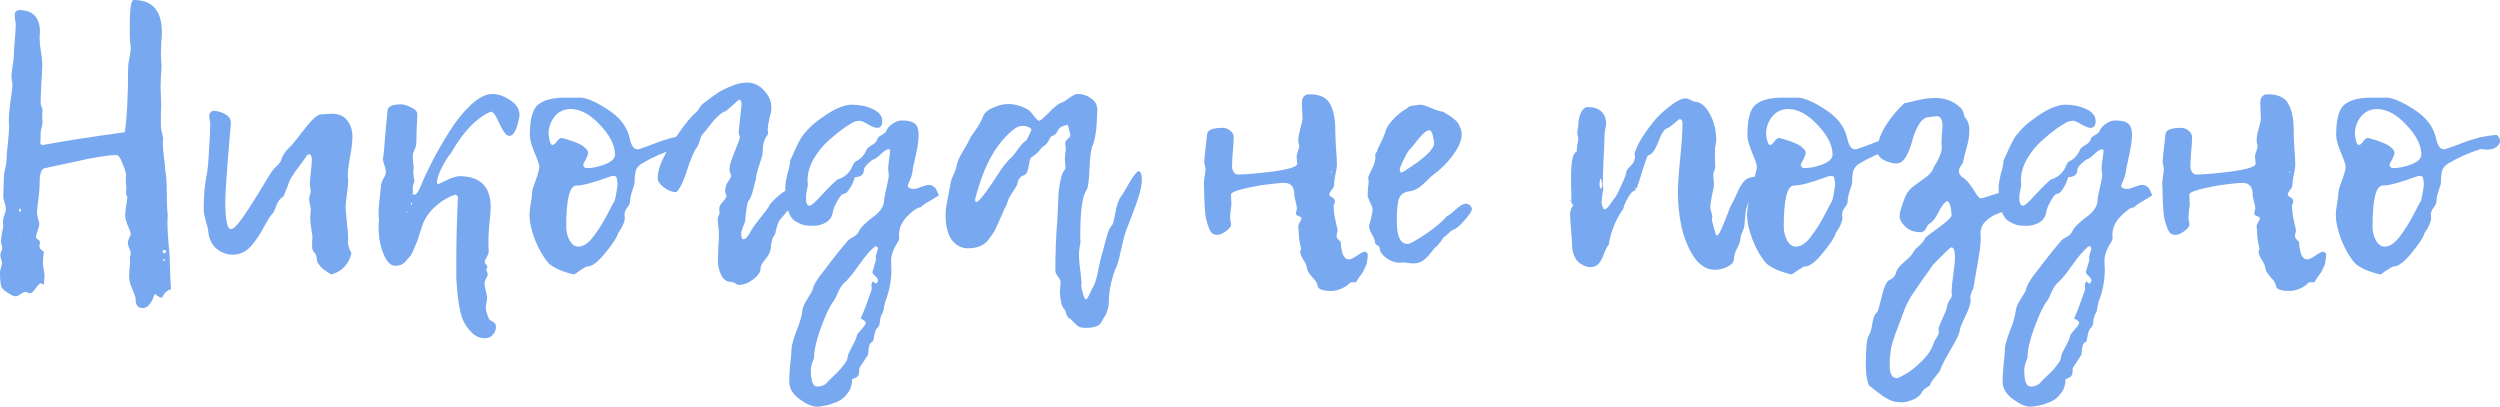<svg width="209" height="34" viewBox="0 0 209 34" fill="none" xmlns="http://www.w3.org/2000/svg">
    <path d="M10.437 11.053C10.619 9.781 10.711 7.986 10.711 5.667C10.711 5.48 10.747 5.208 10.82 4.853C10.893 4.498 10.93 4.236 10.93 4.068C10.93 3.937 10.912 3.74 10.875 3.479C10.857 3.198 10.848 2.768 10.848 2.188C10.848 0.729 10.957 0 11.176 0C12.747 0 13.532 0.898 13.532 2.693C13.532 2.88 13.514 3.189 13.477 3.619C13.459 4.03 13.45 4.348 13.45 4.573C13.45 4.685 13.459 4.844 13.477 5.05C13.496 5.255 13.505 5.405 13.505 5.498C13.505 5.704 13.486 6.003 13.45 6.396C13.432 6.789 13.423 7.079 13.423 7.266C13.423 7.415 13.432 7.649 13.45 7.967C13.468 8.285 13.477 8.528 13.477 8.696C13.477 8.902 13.468 9.201 13.45 9.594C13.45 9.987 13.45 10.286 13.45 10.492C13.45 10.623 13.477 10.819 13.532 11.081C13.605 11.324 13.642 11.502 13.642 11.614C13.642 11.651 13.633 11.717 13.614 11.81C13.614 11.904 13.614 11.969 13.614 12.007C13.614 12.25 13.642 12.614 13.697 13.101C13.77 13.587 13.806 13.952 13.806 14.195C13.897 14.644 13.943 15.289 13.943 16.13C13.943 16.972 13.97 17.589 14.025 17.982C14.007 18.131 13.998 18.356 13.998 18.655C13.998 19.029 14.025 19.562 14.08 20.254C14.153 20.946 14.19 21.442 14.19 21.741C14.226 23.069 14.263 23.882 14.299 24.181C14.007 24.238 13.751 24.471 13.532 24.883C13.423 24.883 13.304 24.836 13.176 24.743C13.066 24.649 12.993 24.593 12.957 24.574C12.939 24.574 12.893 24.668 12.82 24.855C12.765 25.061 12.656 25.257 12.491 25.444C12.345 25.65 12.153 25.753 11.916 25.753C11.533 25.753 11.341 25.509 11.341 25.023C11.341 24.873 11.249 24.593 11.067 24.181C10.884 23.77 10.793 23.424 10.793 23.144C10.793 22.994 10.802 22.788 10.82 22.526C10.857 22.265 10.875 22.059 10.875 21.909C10.875 21.722 10.866 21.582 10.848 21.488C10.902 21.376 10.93 21.273 10.93 21.18C10.93 21.068 10.884 20.918 10.793 20.731C10.72 20.544 10.683 20.394 10.683 20.282C10.683 20.189 10.72 20.067 10.793 19.918C10.884 19.749 10.93 19.628 10.93 19.553C10.93 19.441 10.848 19.207 10.683 18.852C10.537 18.496 10.464 18.216 10.464 18.01C10.464 17.823 10.492 17.552 10.546 17.196C10.601 16.841 10.638 16.607 10.656 16.495C10.583 16.401 10.546 16.271 10.546 16.102C10.546 16.065 10.546 16.009 10.546 15.934C10.565 15.859 10.574 15.803 10.574 15.766C10.574 15.71 10.565 15.625 10.546 15.513C10.528 15.401 10.519 15.317 10.519 15.261C10.519 15.205 10.519 15.102 10.519 14.952C10.537 14.803 10.546 14.7 10.546 14.644C10.51 14.363 10.4 14.017 10.218 13.606C10.053 13.175 9.889 12.96 9.725 12.96C8.958 12.979 7.798 13.166 6.246 13.521C4.712 13.858 3.881 14.036 3.753 14.055C3.461 14.111 3.315 14.503 3.315 15.233C3.315 15.7 3.278 16.186 3.205 16.691C3.132 17.196 3.095 17.561 3.095 17.785C3.095 17.898 3.123 18.066 3.178 18.29C3.251 18.496 3.287 18.646 3.287 18.739C3.287 18.833 3.242 19.011 3.15 19.272C3.059 19.515 3.013 19.693 3.013 19.805C3.013 19.88 3.068 19.955 3.178 20.03C3.287 20.086 3.342 20.161 3.342 20.254C3.342 20.31 3.324 20.413 3.287 20.563C3.287 20.731 3.415 20.89 3.671 21.04C3.671 21.058 3.652 21.189 3.616 21.432C3.598 21.657 3.588 21.825 3.588 21.937C3.588 22.068 3.607 22.255 3.643 22.498C3.698 22.741 3.725 22.919 3.725 23.031C3.725 23.106 3.716 23.228 3.698 23.396C3.68 23.583 3.671 23.714 3.671 23.789C3.634 23.789 3.588 23.77 3.534 23.733C3.497 23.695 3.461 23.677 3.424 23.677C3.333 23.677 3.187 23.817 2.986 24.097C2.785 24.378 2.63 24.518 2.52 24.518C2.465 24.518 2.392 24.499 2.301 24.462C2.228 24.425 2.173 24.406 2.137 24.406C2.027 24.406 1.89 24.462 1.726 24.574C1.561 24.705 1.434 24.771 1.342 24.771C1.269 24.771 1.178 24.752 1.068 24.715C0.594 24.471 0.292 24.256 0.164 24.069C0.055 23.882 0 23.452 0 22.779C0 22.685 0.027 22.555 0.082 22.386C0.137 22.199 0.164 22.068 0.164 21.993C0.164 21.9 0.137 21.778 0.082 21.629C0.046 21.479 0.027 21.367 0.027 21.292C0.027 21.217 0.055 21.124 0.11 21.012C0.164 20.899 0.192 20.806 0.192 20.731C0.192 20.675 0.173 20.591 0.137 20.479C0.1 20.348 0.082 20.254 0.082 20.198C0.082 20.03 0.11 19.796 0.164 19.497C0.237 19.179 0.274 18.945 0.274 18.795C0.274 18.758 0.265 18.702 0.247 18.627C0.247 18.552 0.247 18.496 0.247 18.459C0.247 18.384 0.283 18.234 0.356 18.01C0.447 17.785 0.493 17.608 0.493 17.477C0.493 17.365 0.457 17.187 0.384 16.944C0.31 16.701 0.274 16.523 0.274 16.411C0.274 16.224 0.283 15.943 0.301 15.569C0.32 15.195 0.329 14.915 0.329 14.728C0.329 14.578 0.365 14.363 0.438 14.082C0.511 13.783 0.548 13.559 0.548 13.409C0.548 13.091 0.584 12.614 0.657 11.979C0.73 11.324 0.767 10.847 0.767 10.548C0.767 10.492 0.758 10.398 0.74 10.267C0.74 10.136 0.74 10.034 0.74 9.959C0.74 9.66 0.785 9.164 0.877 8.472C0.986 7.78 1.041 7.294 1.041 7.013C1.041 6.957 1.023 6.864 0.986 6.733C0.968 6.602 0.959 6.499 0.959 6.424C0.959 6.237 0.986 5.957 1.041 5.583C1.114 5.208 1.151 4.928 1.151 4.741C1.151 4.46 1.178 4.021 1.233 3.422C1.287 2.805 1.315 2.338 1.315 2.02C1.315 1.945 1.297 1.823 1.26 1.655C1.242 1.468 1.233 1.328 1.233 1.234C1.233 1.01 1.351 0.879 1.589 0.842C2.758 0.842 3.342 1.468 3.342 2.721C3.342 2.796 3.333 2.899 3.315 3.03C3.315 3.161 3.315 3.254 3.315 3.31C3.315 3.535 3.351 3.871 3.424 4.32C3.497 4.769 3.534 5.124 3.534 5.386C3.534 5.741 3.506 6.293 3.452 7.041C3.415 7.789 3.397 8.322 3.397 8.64C3.397 8.696 3.424 8.79 3.479 8.921C3.534 9.052 3.561 9.155 3.561 9.229C3.561 9.285 3.552 9.37 3.534 9.482C3.534 9.575 3.534 9.641 3.534 9.678C3.534 9.753 3.534 9.847 3.534 9.959C3.552 10.071 3.561 10.155 3.561 10.211C3.561 10.305 3.534 10.454 3.479 10.66C3.424 10.866 3.397 11.025 3.397 11.137C3.397 11.604 3.388 11.876 3.369 11.95C3.369 12.063 3.452 12.119 3.616 12.119C3.671 12.119 3.716 12.11 3.753 12.091C5.469 11.773 7.697 11.427 10.437 11.053ZM1.753 17.645C1.753 17.514 1.735 17.449 1.698 17.449C1.625 17.449 1.589 17.477 1.589 17.533C1.589 17.589 1.625 17.655 1.698 17.729C1.698 17.711 1.708 17.701 1.726 17.701L1.753 17.645ZM13.779 21.18C13.852 21.105 13.888 21.058 13.888 21.04C13.888 20.946 13.843 20.899 13.751 20.899C13.642 20.899 13.587 20.946 13.587 21.04C13.587 21.096 13.651 21.142 13.779 21.18ZM13.779 21.741C13.779 21.685 13.76 21.657 13.724 21.657C13.651 21.657 13.614 21.675 13.614 21.713L13.697 21.825C13.733 21.825 13.76 21.797 13.779 21.741ZM1.644 19.749L1.671 19.833L1.698 19.777L1.644 19.749Z" fill="#78A8EF"/>
    <path d="M29.382 21.18C29.144 22.115 28.578 22.704 27.683 22.947C27.647 22.928 27.519 22.844 27.3 22.695C27.099 22.564 26.962 22.461 26.889 22.386C26.816 22.311 26.725 22.199 26.615 22.049C26.524 21.9 26.478 21.75 26.478 21.601C26.478 21.432 26.414 21.273 26.286 21.124C26.159 20.974 26.095 20.834 26.095 20.703C26.095 20.61 26.095 20.46 26.095 20.254C26.113 20.03 26.122 19.871 26.122 19.777C26.104 19.665 26.076 19.497 26.04 19.272C26.022 19.048 25.994 18.842 25.958 18.655C25.939 18.468 25.93 18.309 25.93 18.178C25.93 18.103 25.939 17.991 25.958 17.842C25.976 17.673 25.985 17.552 25.985 17.477C25.967 17.383 25.939 17.243 25.903 17.056C25.866 16.869 25.848 16.738 25.848 16.663C25.848 16.589 25.866 16.476 25.903 16.327C25.958 16.158 25.985 16.046 25.985 15.99C25.985 15.934 25.967 15.841 25.93 15.71C25.912 15.579 25.903 15.476 25.903 15.401C25.903 15.214 25.93 14.887 25.985 14.419C26.04 13.952 26.067 13.606 26.067 13.381C26.067 13.119 26.012 12.96 25.903 12.904C25.866 12.904 25.83 12.914 25.793 12.932C25.757 12.932 25.72 12.932 25.684 12.932C25.684 12.97 25.574 13.138 25.355 13.437C25.136 13.718 24.898 14.036 24.643 14.391C24.405 14.746 24.259 14.999 24.204 15.149C23.876 16.027 23.693 16.467 23.657 16.467C23.438 16.561 23.255 16.794 23.109 17.168C22.981 17.524 22.899 17.72 22.862 17.757C22.68 17.926 22.415 18.328 22.068 18.964C21.739 19.6 21.365 20.151 20.945 20.619C20.525 21.068 20.032 21.292 19.465 21.292C18.973 21.292 18.516 21.124 18.096 20.787C17.694 20.432 17.466 19.955 17.411 19.356C17.393 19.151 17.32 18.842 17.192 18.431C17.082 18.019 17.028 17.711 17.028 17.505C17.028 16.364 17.119 15.354 17.302 14.475C17.32 14.438 17.347 14.232 17.384 13.858C17.42 13.465 17.457 12.932 17.493 12.259C17.548 11.567 17.575 10.922 17.575 10.323C17.575 10.249 17.557 10.136 17.521 9.987C17.502 9.818 17.493 9.697 17.493 9.622C17.493 9.547 17.53 9.473 17.603 9.398C17.694 9.304 17.785 9.257 17.877 9.257C18.26 9.295 18.589 9.398 18.863 9.566C19.155 9.734 19.301 9.977 19.301 10.295C18.991 13.886 18.835 16.065 18.835 16.832C18.835 18.384 18.991 19.16 19.301 19.16C19.484 19.16 19.776 18.889 20.178 18.346C20.579 17.785 21.073 17.028 21.657 16.074C22.241 15.102 22.616 14.494 22.78 14.251C22.835 14.176 22.963 14.045 23.164 13.858C23.383 13.652 23.511 13.456 23.547 13.269C23.584 13.138 23.648 13.007 23.739 12.876C23.83 12.727 23.912 12.614 23.985 12.54C24.077 12.446 24.186 12.334 24.314 12.203C24.46 12.053 24.552 11.95 24.588 11.894C24.606 11.876 24.798 11.633 25.163 11.165C25.529 10.679 25.848 10.295 26.122 10.015C26.414 9.716 26.652 9.566 26.834 9.566C26.907 9.566 27.044 9.557 27.245 9.538C27.464 9.519 27.629 9.51 27.738 9.51C28.323 9.51 28.752 9.697 29.026 10.071C29.318 10.426 29.464 10.894 29.464 11.474C29.464 11.848 29.4 12.381 29.272 13.073C29.144 13.765 29.081 14.242 29.081 14.503C29.081 14.559 29.081 14.662 29.081 14.812C29.099 14.943 29.108 15.046 29.108 15.12C29.108 15.382 29.071 15.766 28.998 16.271C28.925 16.776 28.889 17.15 28.889 17.393C28.907 17.58 28.944 17.982 28.998 18.599C29.071 19.216 29.108 19.674 29.108 19.974C29.108 20.011 29.099 20.048 29.081 20.086C29.081 20.123 29.081 20.151 29.081 20.17C29.081 20.469 29.181 20.806 29.382 21.18Z" fill="#78A8EF"/>
    <path d="M34.421 16.186C34.494 16.243 34.585 16.271 34.695 16.271C34.804 16.271 34.959 16.046 35.16 15.597C35.398 14.999 35.717 14.307 36.119 13.521C36.539 12.717 37.023 11.876 37.571 10.997C38.137 10.099 38.74 9.351 39.379 8.752C40.036 8.154 40.63 7.855 41.159 7.855C41.616 7.855 42.109 8.023 42.639 8.36C43.168 8.696 43.433 9.136 43.433 9.678C43.232 10.8 42.949 11.361 42.584 11.361C42.346 11.361 42.072 11.025 41.762 10.351C41.47 9.678 41.242 9.342 41.077 9.342C41.022 9.342 40.977 9.351 40.94 9.37C39.771 9.912 38.694 11.053 37.708 12.792C37.434 13.11 37.169 13.531 36.913 14.055C36.658 14.578 36.53 14.971 36.53 15.233C36.53 15.345 36.566 15.401 36.639 15.401H36.667L36.694 15.373C36.786 15.335 36.923 15.27 37.105 15.177C37.306 15.083 37.461 15.008 37.571 14.952C37.699 14.896 37.836 14.849 37.982 14.812C38.146 14.756 38.283 14.728 38.393 14.728C40.146 14.728 41.022 15.597 41.022 17.337C41.022 17.636 40.986 18.085 40.913 18.683C40.858 19.282 40.831 19.73 40.831 20.03C40.831 20.46 40.84 20.778 40.858 20.983C40.858 21.133 40.803 21.301 40.694 21.488C40.584 21.675 40.529 21.806 40.529 21.881C40.529 21.956 40.566 22.04 40.639 22.134C40.712 22.209 40.748 22.274 40.748 22.33C40.748 22.349 40.73 22.377 40.694 22.414C40.675 22.47 40.666 22.517 40.666 22.555C40.666 22.611 40.684 22.676 40.721 22.751C40.758 22.826 40.776 22.891 40.776 22.947C40.776 23.003 40.73 23.116 40.639 23.284C40.548 23.452 40.502 23.583 40.502 23.677C40.502 23.826 40.538 24.032 40.611 24.294C40.684 24.574 40.721 24.78 40.721 24.911C40.721 25.004 40.703 25.135 40.666 25.304C40.63 25.472 40.611 25.603 40.611 25.696C40.611 25.939 40.703 26.267 40.885 26.678C40.885 26.716 40.977 26.781 41.159 26.875C41.36 26.968 41.461 27.108 41.461 27.295C41.461 27.576 41.369 27.81 41.187 27.997C41.022 28.184 40.812 28.277 40.557 28.277C40.1 28.277 39.708 28.1 39.379 27.744C39.05 27.408 38.803 27.024 38.639 26.594C38.493 26.164 38.374 25.593 38.283 24.883C38.21 24.172 38.164 23.63 38.146 23.256C38.146 22.882 38.146 22.405 38.146 21.825C38.146 20.179 38.192 18.393 38.283 16.467C38.283 16.43 38.256 16.392 38.201 16.355C38.146 16.299 38.1 16.271 38.064 16.271C37.443 16.476 36.868 16.822 36.338 17.309C35.827 17.795 35.48 18.319 35.297 18.88C35.279 18.917 35.215 19.113 35.105 19.469C34.996 19.805 34.923 20.03 34.886 20.142C34.85 20.235 34.768 20.432 34.64 20.731C34.53 21.012 34.43 21.217 34.339 21.348C34.247 21.46 34.129 21.601 33.982 21.769C33.855 21.937 33.708 22.059 33.544 22.134C33.38 22.19 33.206 22.218 33.024 22.218C32.658 22.218 32.339 21.89 32.065 21.236C31.791 20.563 31.654 19.833 31.654 19.048C31.654 18.973 31.654 18.861 31.654 18.711C31.672 18.562 31.681 18.449 31.681 18.375C31.681 18.281 31.672 18.141 31.654 17.954C31.654 17.767 31.654 17.627 31.654 17.533C31.654 17.346 31.727 16.626 31.873 15.373C31.91 15.223 31.983 15.055 32.092 14.868C32.202 14.681 32.257 14.522 32.257 14.391C32.257 14.204 32.211 13.998 32.12 13.774C32.047 13.55 32.01 13.381 32.01 13.269C32.01 13.25 32.038 13.073 32.092 12.736C32.129 12.362 32.174 11.791 32.229 11.025C32.302 10.239 32.357 9.66 32.394 9.285C32.394 8.911 32.777 8.724 33.544 8.724C33.763 8.724 34.037 8.809 34.366 8.977C34.713 9.127 34.886 9.323 34.886 9.566C34.886 9.828 34.868 10.23 34.831 10.772C34.813 11.296 34.804 11.698 34.804 11.979C34.804 12.128 34.749 12.315 34.64 12.54C34.548 12.745 34.503 12.914 34.503 13.045C34.503 13.157 34.512 13.325 34.53 13.55C34.567 13.774 34.585 13.942 34.585 14.055C34.585 14.092 34.576 14.167 34.558 14.279C34.558 14.391 34.558 14.475 34.558 14.531C34.558 14.588 34.567 14.681 34.585 14.812C34.621 14.943 34.64 15.046 34.64 15.12C34.64 15.195 34.612 15.289 34.558 15.401C34.521 15.513 34.503 15.597 34.503 15.653C34.503 15.71 34.503 15.784 34.503 15.878C34.521 15.971 34.53 16.037 34.53 16.074C34.53 16.093 34.512 16.13 34.475 16.186C34.439 16.224 34.421 16.261 34.421 16.299L34.448 16.327C34.448 16.308 34.439 16.289 34.421 16.271C34.421 16.233 34.421 16.205 34.421 16.186ZM34.448 17.028L34.393 16.916C34.393 16.934 34.375 16.963 34.339 17C34.339 17.075 34.357 17.112 34.393 17.112C34.43 17.112 34.448 17.084 34.448 17.028ZM34.01 17.814V17.785C34.028 17.767 34.037 17.748 34.037 17.729C34.037 17.711 34.019 17.701 33.982 17.701C33.964 17.701 33.955 17.729 33.955 17.785C33.973 17.785 33.992 17.795 34.01 17.814Z" fill="#78A8EF"/>
    <path d="M57.717 11.277C57.899 11.427 57.99 11.595 57.99 11.782C57.99 11.969 57.89 12.137 57.689 12.287C57.488 12.437 57.223 12.512 56.895 12.512C56.785 12.512 56.621 12.493 56.402 12.455C55.379 12.773 54.438 13.194 53.58 13.718C53.452 13.811 53.343 13.924 53.251 14.055C53.178 14.185 53.133 14.307 53.114 14.419C53.096 14.513 53.078 14.653 53.06 14.84C53.06 15.027 53.06 15.149 53.06 15.205C53.041 15.392 52.968 15.653 52.841 15.99C52.731 16.327 52.676 16.607 52.676 16.832C52.676 16.981 52.594 17.159 52.43 17.365C52.284 17.57 52.211 17.757 52.211 17.926C52.211 17.963 52.211 18.01 52.211 18.066C52.229 18.122 52.238 18.16 52.238 18.178C52.238 18.515 52.055 18.945 51.69 19.469C51.581 19.843 51.215 20.404 50.594 21.152C49.992 21.9 49.499 22.274 49.115 22.274C49.06 22.274 48.969 22.311 48.841 22.386C48.713 22.461 48.567 22.555 48.403 22.667C48.239 22.798 48.102 22.891 47.992 22.947C46.969 22.704 46.257 22.386 45.855 21.993C45.417 21.488 45.043 20.843 44.732 20.058C44.422 19.254 44.267 18.552 44.267 17.954C44.267 17.729 44.303 17.411 44.376 17C44.449 16.57 44.486 16.261 44.486 16.074C44.486 15.925 44.586 15.588 44.787 15.064C44.988 14.522 45.088 14.139 45.088 13.914C45.088 13.765 44.951 13.372 44.677 12.736C44.422 12.1 44.294 11.623 44.294 11.305C44.294 9.977 44.522 9.127 44.979 8.752C45.454 8.36 46.202 8.163 47.225 8.163H48.485C49.015 8.163 49.782 8.491 50.786 9.145C51.809 9.781 52.43 10.595 52.649 11.586C52.777 12.184 52.996 12.483 53.306 12.483C53.379 12.483 53.434 12.474 53.471 12.455C53.635 12.399 53.9 12.306 54.265 12.175C54.648 12.025 54.941 11.913 55.142 11.838C55.361 11.764 55.626 11.679 55.936 11.586C56.246 11.492 56.548 11.427 56.84 11.389C57.132 11.333 57.424 11.296 57.717 11.277ZM51.635 15.401C51.635 15.364 51.626 15.307 51.608 15.233C51.608 15.139 51.599 15.074 51.581 15.036C51.581 14.98 51.571 14.924 51.553 14.868C51.535 14.812 51.507 14.774 51.471 14.756C51.434 14.718 51.389 14.7 51.334 14.7C51.261 14.7 51.151 14.718 51.005 14.756C49.654 15.261 48.713 15.513 48.184 15.513C47.618 15.513 47.335 16.663 47.335 18.964C47.335 19.356 47.426 19.73 47.608 20.086C47.809 20.441 48.056 20.619 48.348 20.619C48.768 20.619 49.188 20.338 49.608 19.777C50.047 19.198 50.43 18.59 50.759 17.954C51.087 17.299 51.279 16.944 51.334 16.888C51.425 16.738 51.526 16.243 51.635 15.401ZM45.855 11.221C45.928 11.82 46.038 12.119 46.184 12.119C46.294 12.119 46.412 12.025 46.54 11.838C46.686 11.633 46.823 11.53 46.951 11.53L47.17 11.586C47.316 11.623 47.499 11.679 47.718 11.754C47.937 11.829 48.156 11.913 48.376 12.007C48.595 12.1 48.777 12.222 48.923 12.371C49.088 12.502 49.17 12.643 49.17 12.792C49.17 12.867 49.142 12.96 49.088 13.073C49.051 13.185 48.987 13.316 48.896 13.465C48.823 13.596 48.777 13.69 48.759 13.746C48.759 13.858 48.795 13.942 48.869 13.998C48.942 14.036 49.005 14.055 49.06 14.055C49.517 14.055 50.019 13.952 50.567 13.746C51.133 13.521 51.416 13.25 51.416 12.932C51.416 12.147 50.996 11.315 50.156 10.436C49.334 9.557 48.522 9.117 47.718 9.117C47.152 9.117 46.695 9.332 46.348 9.762C46.02 10.193 45.855 10.679 45.855 11.221Z" fill="#78A8EF"/>
    <path d="M56.517 16.074C56.133 16.037 55.786 15.897 55.476 15.653C55.147 15.392 54.983 15.13 54.983 14.868C54.983 14.026 55.522 12.848 56.599 11.333C57.293 10.323 57.814 9.688 58.161 9.426C58.234 9.37 58.325 9.257 58.434 9.089C58.544 8.902 58.645 8.771 58.736 8.696C59.265 8.285 59.658 7.995 59.914 7.827C60.169 7.64 60.544 7.443 61.037 7.238C61.53 7.013 62.005 6.901 62.461 6.901C63.009 6.901 63.484 7.125 63.886 7.574C64.287 8.004 64.488 8.481 64.488 9.005C64.488 9.211 64.434 9.51 64.324 9.903C64.233 10.295 64.187 10.595 64.187 10.8C64.187 10.838 64.187 10.884 64.187 10.941C64.205 10.997 64.215 11.043 64.215 11.081C64.215 11.193 64.178 11.287 64.105 11.361C63.867 11.679 63.749 12.175 63.749 12.848C63.749 12.942 63.657 13.26 63.475 13.802C63.292 14.326 63.201 14.709 63.201 14.952L63.091 15.345C63.037 15.607 62.964 15.887 62.872 16.186C62.781 16.467 62.699 16.645 62.626 16.72C62.553 16.794 62.498 16.934 62.461 17.14C62.425 17.327 62.388 17.561 62.352 17.842C62.334 18.122 62.315 18.328 62.297 18.459C62.279 18.571 62.215 18.749 62.105 18.992C62.014 19.216 61.968 19.403 61.968 19.553C61.968 19.852 62.032 20.002 62.16 20.002C62.251 20.002 62.352 19.936 62.461 19.805C62.571 19.674 62.69 19.487 62.817 19.244C62.964 19.001 63.046 18.87 63.064 18.852C63.173 18.702 63.365 18.459 63.639 18.122C63.931 17.767 64.141 17.486 64.269 17.28C64.324 17.093 64.589 16.794 65.064 16.383C65.538 15.971 65.931 15.766 66.242 15.766C66.57 15.766 66.735 15.925 66.735 16.243C66.735 16.504 66.223 17.215 65.201 18.375C65.109 18.487 65.036 18.646 64.981 18.852C64.927 19.038 64.881 19.207 64.844 19.356C64.826 19.506 64.808 19.59 64.79 19.609C64.589 19.815 64.47 20.207 64.434 20.787C64.397 21.086 64.242 21.386 63.968 21.685C63.712 21.984 63.584 22.227 63.584 22.414C63.584 22.732 63.383 23.041 62.982 23.34C62.58 23.658 62.178 23.817 61.776 23.817C61.703 23.817 61.594 23.77 61.448 23.677C61.302 23.602 61.192 23.564 61.119 23.564C60.754 23.564 60.48 23.377 60.297 23.003C60.115 22.648 60.023 22.255 60.023 21.825C60.023 21.563 60.032 21.18 60.051 20.675C60.087 20.17 60.105 19.796 60.105 19.553C60.105 19.403 60.087 19.188 60.051 18.908C60.014 18.608 59.996 18.403 59.996 18.29C59.996 18.234 60.023 18.15 60.078 18.038C60.133 17.926 60.16 17.832 60.16 17.757C60.16 17.72 60.151 17.664 60.133 17.589C60.133 17.514 60.133 17.468 60.133 17.449C60.133 17.262 60.233 17.066 60.434 16.86C60.635 16.635 60.736 16.476 60.736 16.383C60.736 16.345 60.717 16.289 60.681 16.215C60.644 16.121 60.626 16.046 60.626 15.99C60.626 15.672 60.708 15.401 60.873 15.177C61.037 14.952 61.119 14.793 61.119 14.7C61.119 14.644 61.092 14.559 61.037 14.447C61 14.335 60.982 14.242 60.982 14.167C60.982 13.867 61.128 13.372 61.42 12.68C61.713 11.969 61.859 11.558 61.859 11.445C61.859 11.408 61.84 11.352 61.804 11.277C61.767 11.184 61.749 11.109 61.749 11.053C61.749 11.015 61.831 10.239 61.996 8.724C61.996 8.463 61.923 8.332 61.776 8.332C61.283 8.781 60.918 9.098 60.681 9.285C60.535 9.323 60.361 9.426 60.16 9.594C59.978 9.744 59.822 9.893 59.695 10.043C59.567 10.193 59.393 10.408 59.174 10.688C58.955 10.969 58.809 11.146 58.736 11.221C58.645 11.333 58.562 11.511 58.489 11.754C58.434 11.979 58.371 12.147 58.298 12.259C58.024 12.614 57.731 13.288 57.421 14.279C57.111 15.251 56.809 15.85 56.517 16.074Z" fill="#78A8EF"/>
    <path d="M78.249 15.794C78.267 15.85 78.304 15.934 78.359 16.046C78.413 16.158 78.459 16.252 78.495 16.327C78.386 16.401 78.222 16.504 78.002 16.635C77.802 16.747 77.61 16.86 77.427 16.972C77.245 17.084 77.089 17.206 76.961 17.337C76.706 17.337 76.341 17.58 75.866 18.066C75.391 18.534 75.153 19.067 75.153 19.665C75.153 19.702 75.153 19.74 75.153 19.777C75.172 19.815 75.181 19.843 75.181 19.861C75.181 19.955 75.163 20.039 75.126 20.114C74.706 20.768 74.496 21.311 74.496 21.741C74.496 21.834 74.496 21.965 74.496 22.134C74.514 22.283 74.523 22.395 74.523 22.47C74.523 23.331 74.386 24.154 74.112 24.939C74.04 25.07 73.976 25.285 73.921 25.584C73.884 25.902 73.82 26.127 73.729 26.257C73.656 26.351 73.601 26.538 73.565 26.819C73.546 27.099 73.501 27.267 73.428 27.323C73.263 27.454 73.154 27.679 73.099 27.997C73.044 28.333 72.999 28.52 72.962 28.558C72.816 28.633 72.725 28.726 72.688 28.838C72.652 28.951 72.624 29.081 72.606 29.231C72.606 29.399 72.588 29.53 72.551 29.624C72.569 29.605 72.588 29.596 72.606 29.596L71.839 30.774C71.839 31.111 71.802 31.326 71.729 31.419C71.675 31.513 71.51 31.606 71.236 31.7C71.236 32.167 71.108 32.56 70.853 32.878C70.615 33.215 70.314 33.458 69.949 33.607C69.584 33.757 69.255 33.86 68.963 33.916C68.689 33.972 68.46 34 68.278 34C67.894 34 67.41 33.785 66.826 33.355C66.26 32.943 65.977 32.448 65.977 31.868C65.977 31.55 66.004 31.092 66.059 30.493C66.132 29.895 66.169 29.465 66.169 29.203C66.169 28.922 66.305 28.418 66.579 27.688C66.872 26.959 67.036 26.398 67.073 26.005C67.091 25.743 67.237 25.397 67.511 24.967C67.785 24.537 67.922 24.303 67.922 24.266C67.977 23.892 68.287 23.359 68.853 22.667C69.638 21.619 70.323 20.759 70.908 20.086C70.981 20.011 71.127 19.918 71.346 19.805C71.565 19.674 71.711 19.534 71.784 19.384C71.875 19.16 72.049 18.936 72.305 18.711C72.56 18.468 72.798 18.272 73.017 18.122C73.254 17.954 73.464 17.748 73.647 17.505C73.829 17.243 73.921 16.972 73.921 16.691C73.921 16.561 73.985 16.224 74.112 15.681C74.24 15.139 74.304 14.793 74.304 14.644C74.304 14.588 74.295 14.503 74.277 14.391C74.259 14.26 74.249 14.157 74.249 14.082C74.249 13.933 74.277 13.68 74.332 13.325C74.386 12.97 74.414 12.717 74.414 12.568C74.414 12.512 74.359 12.483 74.249 12.483C74.103 12.502 73.903 12.633 73.647 12.876C73.409 13.119 73.199 13.269 73.017 13.325C72.925 13.363 72.77 13.484 72.551 13.69C72.332 13.896 72.222 14.073 72.222 14.223C72.222 14.597 71.967 14.793 71.455 14.812C71.437 14.905 71.391 15.046 71.319 15.233C71.245 15.42 71.127 15.635 70.962 15.878C70.798 16.102 70.643 16.215 70.497 16.215C70.387 16.215 70.223 16.411 70.004 16.804C69.784 17.196 69.657 17.514 69.62 17.757C69.565 18.113 69.374 18.393 69.045 18.599C68.716 18.786 68.369 18.88 68.004 18.88C67.675 18.88 67.419 18.861 67.237 18.823C67.054 18.786 66.817 18.683 66.525 18.515C66.233 18.346 66.013 18.029 65.867 17.561C65.721 17.093 65.648 16.486 65.648 15.738C65.648 15.42 65.712 15.008 65.84 14.503C65.986 13.998 66.059 13.634 66.059 13.409C66.169 13.204 66.305 12.904 66.47 12.512C66.653 12.119 66.799 11.829 66.908 11.642C67.018 11.436 67.219 11.174 67.511 10.856C67.821 10.52 68.205 10.193 68.661 9.875C69.684 9.127 70.533 8.752 71.209 8.752C71.866 8.752 72.451 8.874 72.962 9.117C73.492 9.36 73.756 9.697 73.756 10.127C73.756 10.501 73.61 10.688 73.318 10.688C73.172 10.688 72.925 10.595 72.579 10.408C72.25 10.202 72.012 10.099 71.866 10.099C71.72 10.099 71.565 10.127 71.401 10.183C71.218 10.277 70.944 10.445 70.579 10.688C70.232 10.931 69.812 11.268 69.319 11.698C68.826 12.128 68.397 12.652 68.031 13.269C67.684 13.867 67.511 14.466 67.511 15.064C67.511 15.083 67.511 15.13 67.511 15.205C67.529 15.279 67.538 15.335 67.538 15.373C67.538 15.485 67.511 15.663 67.456 15.906C67.401 16.149 67.374 16.345 67.374 16.495C67.374 16.963 67.474 17.196 67.675 17.196C67.785 17.196 67.967 17.066 68.223 16.804C68.497 16.523 68.807 16.196 69.154 15.822C69.52 15.448 69.803 15.177 70.004 15.008C70.643 14.821 71.081 14.41 71.319 13.774C71.391 13.624 71.483 13.521 71.592 13.465C71.958 13.297 72.25 12.97 72.469 12.483C72.524 12.371 72.67 12.25 72.907 12.119C73.145 11.988 73.291 11.829 73.346 11.642C73.346 11.548 73.455 11.436 73.674 11.305C73.912 11.174 74.049 11.062 74.085 10.969C74.158 10.744 74.332 10.539 74.606 10.351C74.88 10.165 75.135 10.071 75.373 10.071C75.921 10.071 76.295 10.165 76.496 10.351C76.697 10.52 76.797 10.838 76.797 11.305C76.797 11.717 76.715 12.287 76.55 13.017C76.386 13.727 76.286 14.232 76.249 14.531C76.231 14.662 76.167 14.849 76.057 15.092C75.948 15.335 75.893 15.476 75.893 15.513C75.893 15.7 76.076 15.794 76.441 15.794C76.532 15.794 76.724 15.738 77.016 15.625C77.308 15.513 77.518 15.457 77.646 15.457C77.884 15.457 78.085 15.569 78.249 15.794ZM73.346 23.62C73.382 23.546 73.4 23.489 73.4 23.452C73.4 23.321 73.318 23.19 73.154 23.059C73.008 22.928 72.935 22.826 72.935 22.751L73.236 21.713C73.218 21.675 73.209 21.61 73.209 21.517C73.209 21.423 73.272 21.18 73.4 20.787C73.4 20.656 73.336 20.591 73.209 20.591C73.172 20.591 73.145 20.6 73.126 20.619C72.743 20.937 72.296 21.46 71.784 22.19C71.291 22.9 70.88 23.396 70.551 23.677C70.387 23.826 70.223 24.079 70.058 24.434C69.912 24.808 69.784 25.061 69.675 25.191C69.364 25.603 69.017 26.332 68.634 27.38C68.25 28.427 68.059 29.259 68.059 29.876C68.04 29.97 67.986 30.129 67.894 30.353C67.821 30.578 67.785 30.755 67.785 30.886C67.785 31.84 67.958 32.317 68.305 32.317C68.634 32.317 68.899 32.223 69.1 32.036C69.173 31.924 69.374 31.718 69.702 31.419C70.031 31.12 70.305 30.821 70.524 30.521C70.761 30.241 70.88 29.988 70.88 29.764C70.88 29.671 70.999 29.409 71.236 28.979C71.474 28.548 71.611 28.221 71.647 27.997C71.647 27.978 71.766 27.828 72.003 27.548C72.259 27.267 72.387 27.08 72.387 26.987C72.387 26.949 72.359 26.903 72.305 26.846C72.268 26.809 72.204 26.762 72.113 26.706C72.04 26.669 71.985 26.641 71.948 26.622C71.967 26.603 72.049 26.416 72.195 26.061C72.341 25.706 72.487 25.313 72.633 24.883C72.798 24.471 72.88 24.21 72.88 24.097C72.88 24.041 72.871 23.976 72.853 23.901C72.853 23.845 72.853 23.808 72.853 23.789C72.853 23.733 72.889 23.648 72.962 23.536C72.999 23.536 73.044 23.564 73.099 23.62C73.172 23.677 73.218 23.705 73.236 23.705C73.254 23.705 73.291 23.677 73.346 23.62Z" fill="#78A8EF"/>
    <path d="M95.212 16.355C95.103 16.729 94.92 17.253 94.664 17.926C94.409 18.58 94.235 19.029 94.144 19.272C94.034 19.553 93.888 20.105 93.706 20.927C93.541 21.75 93.386 22.274 93.24 22.498L93.185 22.639C93.149 22.751 93.103 22.891 93.048 23.059C92.993 23.246 92.939 23.452 92.884 23.677C92.829 23.901 92.783 24.163 92.747 24.462C92.71 24.761 92.692 25.07 92.692 25.388C92.692 25.556 92.665 25.706 92.61 25.837C92.573 25.986 92.537 26.099 92.5 26.173C92.464 26.267 92.391 26.398 92.281 26.566C92.172 26.753 92.099 26.884 92.062 26.959C91.898 27.258 91.469 27.408 90.775 27.408C90.501 27.408 90.3 27.37 90.172 27.295C90.044 27.221 89.916 27.108 89.788 26.959C89.661 26.809 89.533 26.697 89.405 26.622C89.277 26.547 89.186 26.407 89.131 26.201C89.076 25.996 89.021 25.874 88.967 25.837C88.766 25.631 88.647 25.163 88.611 24.434C88.611 24.322 88.62 24.172 88.638 23.985C88.656 23.798 88.665 23.658 88.665 23.564C88.665 23.452 88.592 23.302 88.446 23.116C88.3 22.928 88.227 22.77 88.227 22.639C88.227 21.199 88.282 19.777 88.391 18.375C88.41 18.15 88.428 17.785 88.446 17.28C88.464 16.776 88.483 16.364 88.501 16.046C88.537 15.728 88.592 15.392 88.665 15.036C88.738 14.681 88.839 14.419 88.967 14.251C89.04 14.176 89.076 14.073 89.076 13.942C89.076 13.886 89.067 13.793 89.049 13.662C89.031 13.512 89.021 13.4 89.021 13.325C89.021 13.232 89.031 13.091 89.049 12.904C89.085 12.699 89.104 12.54 89.104 12.427C89.104 12.39 89.094 12.325 89.076 12.231C89.058 12.137 89.049 12.063 89.049 12.007C89.049 11.876 89.122 11.745 89.268 11.614C89.414 11.483 89.487 11.389 89.487 11.333C89.469 11.184 89.396 10.884 89.268 10.436C88.83 10.492 88.547 10.66 88.419 10.941C88.291 11.202 88.136 11.343 87.953 11.361C87.88 11.38 87.789 11.502 87.679 11.726C87.57 11.95 87.46 12.091 87.35 12.147C87.204 12.222 87.049 12.371 86.885 12.596C86.72 12.801 86.483 12.998 86.172 13.185C86.118 13.278 86.054 13.54 85.981 13.97C85.926 14.4 85.752 14.644 85.46 14.7C85.351 14.774 85.269 14.849 85.214 14.924C85.177 14.98 85.15 15.027 85.132 15.064C85.113 15.102 85.095 15.167 85.077 15.261C85.059 15.335 85.04 15.401 85.022 15.457C84.986 15.551 84.849 15.775 84.611 16.13C84.374 16.486 84.237 16.776 84.2 17C84.182 17.075 84.109 17.224 83.981 17.449C83.89 17.636 83.753 17.944 83.57 18.375C83.388 18.805 83.242 19.123 83.132 19.328C83.022 19.515 82.858 19.749 82.639 20.03C82.438 20.291 82.191 20.479 81.899 20.591C81.625 20.703 81.297 20.759 80.913 20.759C80.383 20.759 79.936 20.525 79.571 20.058C79.224 19.572 79.05 18.88 79.05 17.982C79.05 17.701 79.078 17.411 79.132 17.112C79.187 16.794 79.251 16.458 79.324 16.102C79.397 15.728 79.452 15.438 79.489 15.233C79.507 15.083 79.58 14.877 79.708 14.616C79.836 14.354 79.918 14.139 79.954 13.97C79.991 13.727 80.055 13.503 80.146 13.297C80.256 13.073 80.411 12.792 80.612 12.455C80.831 12.1 81.013 11.764 81.16 11.445C81.726 10.66 82.064 10.099 82.173 9.762C82.283 9.444 82.566 9.192 83.022 9.005C83.479 8.799 83.899 8.696 84.282 8.696C84.83 8.696 85.387 8.855 85.953 9.173C86.081 9.248 86.246 9.426 86.447 9.706C86.647 9.968 86.793 10.099 86.885 10.099C86.994 10.08 87.268 9.847 87.707 9.398C88.145 8.93 88.51 8.65 88.802 8.556C88.894 8.537 89.085 8.416 89.377 8.191C89.688 7.967 89.925 7.855 90.09 7.855C90.51 7.855 90.884 7.976 91.213 8.219C91.56 8.463 91.733 8.781 91.733 9.173C91.733 9.248 91.724 9.501 91.706 9.931C91.688 10.342 91.669 10.632 91.651 10.8C91.633 10.95 91.596 11.174 91.542 11.474C91.487 11.773 91.405 12.044 91.295 12.287C91.186 12.605 91.112 13.26 91.076 14.251C91.039 15.223 90.939 15.803 90.775 15.99C90.464 16.495 90.309 17.767 90.309 19.805C90.309 19.824 90.309 19.871 90.309 19.945C90.327 20.002 90.336 20.048 90.336 20.086C90.336 20.217 90.309 20.413 90.254 20.675C90.218 20.937 90.199 21.133 90.199 21.264C90.199 21.601 90.236 22.049 90.309 22.611C90.382 23.19 90.418 23.555 90.418 23.705C90.418 23.742 90.409 23.789 90.391 23.845C90.391 23.901 90.391 23.938 90.391 23.957C90.391 24.013 90.437 24.2 90.528 24.518C90.619 24.855 90.701 25.023 90.775 25.023C90.829 25.023 90.893 24.958 90.966 24.827C91.039 24.696 91.122 24.527 91.213 24.322C91.304 24.116 91.377 23.976 91.432 23.901C91.56 23.677 91.688 23.237 91.816 22.582C91.943 21.947 92.044 21.507 92.117 21.264C92.172 21.114 92.245 20.843 92.336 20.451C92.446 20.039 92.546 19.693 92.637 19.413C92.747 19.132 92.856 18.936 92.966 18.823C93.039 18.767 93.13 18.421 93.24 17.785C93.368 17.131 93.523 16.682 93.706 16.439C93.815 16.308 94.016 15.981 94.308 15.457C94.6 14.933 94.874 14.55 95.13 14.307C95.349 14.307 95.459 14.531 95.459 14.98C95.459 15.373 95.377 15.831 95.212 16.355ZM86.2 10.772C86.017 10.604 85.789 10.52 85.515 10.52C85.296 10.52 85.086 10.585 84.885 10.716C83.369 11.82 82.255 13.774 81.543 16.579C81.525 16.598 81.516 16.635 81.516 16.691C81.516 16.822 81.552 16.888 81.625 16.888C81.735 16.888 81.981 16.635 82.365 16.13C82.748 15.607 83.068 15.139 83.324 14.728C83.762 14.017 84.209 13.456 84.666 13.045C84.775 12.932 84.94 12.717 85.159 12.399C85.396 12.063 85.616 11.838 85.816 11.726L86.227 10.884V10.856C86.209 10.819 86.2 10.791 86.2 10.772Z" fill="#78A8EF"/>
    <path d="M112.068 20.198C112.068 20.217 112.077 20.291 112.095 20.422C112.113 20.535 112.123 20.619 112.123 20.675C112.141 20.731 112.159 20.825 112.177 20.955C112.196 21.086 112.223 21.189 112.26 21.264C112.296 21.32 112.333 21.386 112.369 21.46C112.424 21.535 112.479 21.591 112.533 21.629C112.606 21.666 112.689 21.685 112.78 21.685C112.908 21.685 113.127 21.582 113.437 21.376C113.766 21.152 113.985 21.04 114.095 21.04C114.15 21.04 114.204 21.068 114.259 21.124C114.314 21.161 114.341 21.208 114.341 21.264C114.341 21.47 114.323 21.666 114.287 21.853C114.268 22.021 114.214 22.19 114.122 22.358C114.049 22.526 113.985 22.657 113.93 22.751C113.876 22.844 113.775 22.985 113.629 23.172C113.501 23.377 113.41 23.518 113.355 23.592C113.3 23.611 113.227 23.611 113.136 23.592C113.045 23.592 112.963 23.602 112.89 23.62C112.835 23.639 112.789 23.686 112.753 23.761C112.278 24.135 111.776 24.322 111.246 24.322C110.57 24.322 110.205 24.181 110.15 23.901C110.132 23.695 109.977 23.443 109.685 23.144C109.411 22.844 109.265 22.573 109.246 22.33C109.228 22.18 109.128 21.965 108.945 21.685C108.781 21.404 108.698 21.189 108.698 21.04C108.698 20.946 108.726 20.862 108.781 20.787C108.689 20.488 108.625 20.133 108.589 19.721C108.571 19.31 108.552 19.048 108.534 18.936C108.534 18.842 108.58 18.721 108.671 18.571C108.762 18.421 108.808 18.309 108.808 18.234C108.808 18.178 108.726 18.122 108.561 18.066C108.415 18.01 108.342 17.944 108.342 17.87C108.342 17.814 108.351 17.739 108.37 17.645C108.406 17.533 108.424 17.458 108.424 17.421C108.424 17.309 108.388 17.122 108.315 16.86C108.242 16.598 108.205 16.401 108.205 16.271C108.205 15.616 107.922 15.289 107.356 15.289C107.046 15.289 106.397 15.354 105.411 15.485C103.749 15.784 102.918 16.037 102.918 16.243C102.918 16.317 102.918 16.439 102.918 16.607C102.937 16.776 102.946 16.907 102.946 17C102.946 17.112 102.928 17.299 102.891 17.561C102.855 17.823 102.836 18.019 102.836 18.15C102.836 18.225 102.845 18.328 102.864 18.459C102.9 18.59 102.918 18.692 102.918 18.767C102.918 18.936 102.772 19.123 102.48 19.328C102.206 19.534 101.969 19.637 101.768 19.637C101.622 19.637 101.485 19.6 101.357 19.525C101.248 19.431 101.156 19.291 101.083 19.104C101.01 18.917 100.946 18.73 100.891 18.543C100.837 18.356 100.791 18.113 100.754 17.814C100.736 17.514 100.718 17.262 100.7 17.056C100.7 16.832 100.691 16.551 100.672 16.215C100.672 15.878 100.663 15.616 100.645 15.429C100.645 15.298 100.663 15.083 100.7 14.784C100.754 14.485 100.782 14.26 100.782 14.111C100.782 14.055 100.764 13.961 100.727 13.83C100.691 13.68 100.672 13.568 100.672 13.493C100.672 13.381 100.754 12.614 100.919 11.193C100.974 10.856 101.403 10.688 102.206 10.688C102.444 10.688 102.654 10.763 102.836 10.912C103.037 11.062 103.138 11.258 103.138 11.502C103.138 11.801 103.11 12.222 103.055 12.764C103.019 13.288 103.001 13.68 103.001 13.942C103.001 14.092 103.046 14.242 103.138 14.391C103.229 14.522 103.348 14.588 103.494 14.588C104.133 14.588 105.119 14.503 106.452 14.335C107.785 14.148 108.452 13.933 108.452 13.69C108.452 13.634 108.443 13.54 108.424 13.409C108.406 13.278 108.397 13.175 108.397 13.101C108.397 12.988 108.434 12.839 108.507 12.652C108.58 12.446 108.616 12.296 108.616 12.203C108.616 12.147 108.598 12.072 108.561 11.979C108.543 11.866 108.534 11.782 108.534 11.726C108.534 11.502 108.589 11.184 108.698 10.772C108.826 10.361 108.89 10.052 108.89 9.847C108.89 9.716 108.881 9.519 108.863 9.257C108.845 8.996 108.835 8.79 108.835 8.64C108.835 8.135 109.045 7.883 109.465 7.883C110.342 7.883 110.917 8.154 111.191 8.696C111.483 9.22 111.629 9.921 111.629 10.8C111.629 11.156 111.648 11.661 111.684 12.315C111.739 12.97 111.766 13.456 111.766 13.774C111.766 13.961 111.721 14.251 111.629 14.644C111.556 15.036 111.52 15.326 111.52 15.513C111.52 15.607 111.456 15.728 111.328 15.878C111.2 16.027 111.136 16.168 111.136 16.299C111.136 16.336 111.209 16.401 111.356 16.495C111.52 16.57 111.602 16.701 111.602 16.888C111.602 16.907 111.584 16.953 111.547 17.028C111.511 17.084 111.493 17.14 111.493 17.196C111.493 17.589 111.547 18.019 111.657 18.487C111.766 18.936 111.821 19.207 111.821 19.3C111.821 19.338 111.803 19.413 111.766 19.525C111.748 19.637 111.739 19.721 111.739 19.777C111.739 19.871 111.849 20.011 112.068 20.198ZM111.246 14.391L111.301 14.447V14.391C111.282 14.391 111.264 14.4 111.246 14.419C111.264 14.438 111.282 14.447 111.301 14.447C111.337 14.447 111.356 14.419 111.356 14.363C111.337 14.344 111.319 14.335 111.301 14.335L111.246 14.391Z" fill="#78A8EF"/>
    <path d="M115.129 12.54C115.513 11.81 115.75 11.277 115.842 10.941C115.915 10.679 116.088 10.398 116.362 10.099C116.654 9.781 116.928 9.529 117.184 9.342C117.44 9.155 117.567 9.08 117.567 9.117C117.659 9.005 117.759 8.93 117.869 8.893C117.997 8.837 118.152 8.809 118.334 8.809C118.517 8.79 118.645 8.771 118.718 8.752C118.919 8.752 119.229 8.846 119.649 9.033C120.087 9.22 120.425 9.323 120.663 9.342C120.699 9.36 120.781 9.416 120.909 9.51C121.055 9.585 121.165 9.65 121.238 9.706C121.329 9.762 121.439 9.847 121.567 9.959C121.713 10.071 121.822 10.183 121.895 10.295C121.968 10.408 122.032 10.548 122.087 10.716C122.16 10.866 122.197 11.034 122.197 11.221C122.197 11.726 121.95 12.315 121.457 12.988C120.964 13.643 120.416 14.185 119.814 14.616C119.667 14.728 119.476 14.905 119.238 15.149C119.019 15.373 118.8 15.56 118.581 15.71C118.362 15.859 118.115 15.953 117.841 15.99C117.385 16.046 117.093 16.243 116.965 16.579C116.837 16.897 116.773 17.542 116.773 18.515C116.773 19.768 117.074 20.394 117.677 20.394C117.86 20.394 118.371 20.114 119.211 19.553C120.051 18.973 120.626 18.487 120.937 18.094C121.119 18.019 121.375 17.823 121.704 17.505C122.051 17.187 122.334 17.028 122.553 17.028C122.681 17.028 122.79 17.075 122.882 17.168C122.991 17.262 123.046 17.365 123.046 17.477C123.046 17.645 122.845 17.954 122.443 18.403C122.06 18.852 121.758 19.113 121.539 19.188C121.411 19.226 121.265 19.328 121.101 19.497C120.955 19.665 120.827 19.768 120.718 19.805C120.699 19.824 120.608 19.955 120.444 20.198C120.279 20.422 120.133 20.581 120.005 20.675C119.932 20.731 119.804 20.881 119.622 21.124C119.439 21.367 119.229 21.582 118.992 21.769C118.754 21.937 118.471 22.021 118.143 22.021C118.07 22.021 117.933 22.012 117.732 21.993C117.549 21.956 117.403 21.937 117.293 21.937C117.257 21.937 117.202 21.947 117.129 21.965C117.056 21.965 117.001 21.965 116.965 21.965C116.636 21.965 116.28 21.834 115.896 21.573C115.531 21.292 115.349 21.021 115.349 20.759C115.349 20.647 115.275 20.563 115.129 20.507C115.002 20.432 114.938 20.32 114.938 20.17C114.938 20.058 114.855 19.861 114.691 19.581C114.527 19.282 114.445 19.048 114.445 18.88L114.609 18.319C114.7 17.944 114.746 17.655 114.746 17.449C114.746 17.355 114.673 17.168 114.527 16.888C114.399 16.607 114.335 16.43 114.335 16.355C114.335 16.205 114.344 15.999 114.362 15.738C114.399 15.476 114.417 15.27 114.417 15.12C114.417 15.083 114.408 15.027 114.39 14.952C114.39 14.877 114.39 14.821 114.39 14.784C114.426 14.709 114.481 14.588 114.554 14.419C114.645 14.232 114.718 14.082 114.773 13.97C114.828 13.858 114.874 13.727 114.91 13.578C114.965 13.409 114.992 13.269 114.992 13.157C114.992 13.138 114.983 13.11 114.965 13.073C114.965 13.035 114.965 13.007 114.965 12.988C114.965 12.932 114.992 12.857 115.047 12.764C115.12 12.671 115.157 12.605 115.157 12.568L115.129 12.54ZM117.129 14.447L117.348 14.335C117.494 14.242 117.668 14.129 117.869 13.998C118.07 13.867 118.289 13.718 118.526 13.55C118.763 13.363 118.983 13.185 119.184 13.017C119.384 12.848 119.549 12.671 119.677 12.483C119.823 12.296 119.896 12.137 119.896 12.007C119.896 11.857 119.859 11.633 119.786 11.333C119.713 11.034 119.613 10.884 119.485 10.884C119.339 10.884 119.156 10.997 118.937 11.221C118.718 11.445 118.49 11.717 118.252 12.035C118.015 12.334 117.85 12.521 117.759 12.596L117.567 12.904C117.458 13.11 117.339 13.353 117.211 13.634C117.083 13.896 117.019 14.082 117.019 14.195C117.019 14.251 117.056 14.335 117.129 14.447ZM115.129 12.54L115.184 12.568C115.148 12.568 115.129 12.558 115.129 12.54Z" fill="#78A8EF"/>
    <path d="M131.809 12.68C131.809 12.549 131.827 12.362 131.864 12.119C131.918 11.876 131.946 11.698 131.946 11.586C131.946 11.53 131.927 11.445 131.891 11.333C131.873 11.221 131.864 11.137 131.864 11.081C131.864 10.987 131.882 10.866 131.918 10.716C131.918 10.697 131.927 10.613 131.946 10.464C131.964 10.295 131.973 10.165 131.973 10.071C131.991 9.977 132.019 9.856 132.055 9.706C132.11 9.538 132.165 9.407 132.22 9.314C132.274 9.22 132.347 9.136 132.439 9.061C132.53 8.986 132.631 8.949 132.74 8.949C133.251 8.949 133.635 9.08 133.891 9.342C134.146 9.603 134.274 9.94 134.274 10.351C134.274 10.445 134.247 10.604 134.192 10.828C134.155 11.034 134.137 11.193 134.137 11.305C134.137 11.773 134.11 12.455 134.055 13.353C134.018 14.232 134 14.887 134 15.317C134 15.373 134 15.438 134 15.513C134.018 15.588 134.028 15.653 134.028 15.71C134.028 15.841 134 16.056 133.945 16.355C133.909 16.635 133.891 16.832 133.891 16.944C133.891 17.019 133.918 17.131 133.973 17.28C134.028 17.43 134.073 17.505 134.11 17.505C134.256 17.505 134.42 17.365 134.603 17.084C134.804 16.785 134.932 16.607 134.986 16.551C135.096 16.439 135.279 16.093 135.534 15.513C135.808 14.933 135.945 14.578 135.945 14.447C135.945 14.298 136.064 14.111 136.301 13.886C136.557 13.662 136.685 13.381 136.685 13.045C136.685 13.026 136.676 12.988 136.657 12.932C136.657 12.876 136.657 12.829 136.657 12.792C136.895 12.025 137.479 11.081 138.41 9.959C138.666 9.66 139.068 9.295 139.616 8.865C140.164 8.435 140.602 8.219 140.931 8.219C141.004 8.219 141.095 8.248 141.205 8.304C141.332 8.341 141.433 8.388 141.506 8.444L141.643 8.5C142.136 8.5 142.565 8.837 142.93 9.51C143.296 10.165 143.478 10.912 143.478 11.754C143.478 11.829 143.46 11.95 143.423 12.119C143.387 12.287 143.369 12.418 143.369 12.512C143.369 12.68 143.369 12.923 143.369 13.241C143.387 13.559 143.396 13.793 143.396 13.942C143.396 14.017 143.369 14.129 143.314 14.279C143.259 14.41 143.232 14.522 143.232 14.616C143.232 14.69 143.241 14.821 143.259 15.008C143.277 15.177 143.286 15.298 143.286 15.373C143.286 15.56 143.232 15.878 143.122 16.327C143.031 16.776 142.985 17.112 142.985 17.337C142.985 17.43 143.012 17.561 143.067 17.729C143.122 17.898 143.149 18.029 143.149 18.122C143.149 18.178 143.14 18.244 143.122 18.319C143.122 18.393 143.122 18.449 143.122 18.487V18.459L143.286 19.076C143.396 19.487 143.469 19.693 143.506 19.693C143.615 19.693 143.752 19.506 143.916 19.132C144.081 18.758 144.245 18.356 144.41 17.926C144.574 17.477 144.683 17.206 144.738 17.112C144.848 16.963 145.003 16.654 145.204 16.186C145.405 15.7 145.615 15.345 145.834 15.12C146.053 14.896 146.364 14.784 146.765 14.784C147.021 14.784 147.149 14.905 147.149 15.149C147.112 15.242 146.893 15.625 146.491 16.299C146.108 16.972 145.916 17.533 145.916 17.982L145.834 18.823C145.834 18.954 145.779 19.141 145.67 19.384C145.56 19.609 145.505 19.796 145.505 19.945C145.505 20.114 145.414 20.376 145.231 20.731C145.049 21.086 144.957 21.395 144.957 21.657C144.957 21.9 144.775 22.115 144.41 22.302C144.063 22.47 143.716 22.555 143.369 22.555C142.693 22.555 142.109 22.199 141.615 21.488C141.141 20.759 140.794 19.918 140.575 18.964C140.374 18.01 140.273 17.047 140.273 16.074C140.273 15.457 140.337 14.513 140.465 13.241C140.593 11.95 140.657 10.978 140.657 10.323C140.657 10.08 140.575 9.959 140.41 9.959C140.374 9.959 140.218 10.08 139.944 10.323C139.689 10.548 139.506 10.679 139.397 10.716C139.159 10.754 138.904 11.137 138.63 11.866C138.356 12.577 138.073 12.951 137.78 12.988C137.744 12.988 137.653 13.213 137.506 13.662C137.36 14.092 137.214 14.55 137.068 15.036C136.922 15.504 136.813 15.775 136.739 15.85V15.794C136.758 15.775 136.767 15.756 136.767 15.738C136.767 15.719 136.721 15.71 136.63 15.71L136.767 15.85C136.639 15.925 136.52 15.999 136.411 16.074C136.338 16.149 136.21 16.345 136.027 16.663C135.845 16.981 135.744 17.234 135.726 17.421C135.069 18.356 134.658 19.366 134.493 20.451C134.365 20.6 134.228 20.862 134.082 21.236C133.955 21.591 133.808 21.863 133.644 22.049C133.48 22.236 133.242 22.33 132.932 22.33H132.877C132.841 22.33 132.767 22.321 132.658 22.302C132.567 22.265 132.475 22.227 132.384 22.19C132.293 22.134 132.183 22.068 132.055 21.993C131.946 21.9 131.845 21.797 131.754 21.685C131.681 21.554 131.608 21.395 131.535 21.208C131.48 21.002 131.443 20.778 131.425 20.535C131.425 20.254 131.398 19.824 131.343 19.244C131.288 18.665 131.261 18.225 131.261 17.926C131.261 17.645 131.352 17.383 131.535 17.14C131.498 17.253 131.48 17.337 131.48 17.393C131.48 17.374 131.489 17.337 131.507 17.28C131.526 17.224 131.535 17.178 131.535 17.14C131.425 17.084 131.37 16.991 131.37 16.86C131.37 16.785 131.37 16.72 131.37 16.663C131.389 16.607 131.398 16.57 131.398 16.551L131.261 16.776L131.288 16.804C131.343 16.804 131.37 16.617 131.37 16.243C131.37 16.13 131.361 15.906 131.343 15.569C131.343 15.214 131.343 14.933 131.343 14.728C131.343 13.456 131.498 12.773 131.809 12.68ZM133.945 15.345L133.836 14.896C133.763 15.008 133.726 15.177 133.726 15.401C133.726 15.607 133.763 15.738 133.836 15.794C133.909 15.756 133.945 15.607 133.945 15.345Z" fill="#78A8EF"/>
    <path d="M159.504 11.277C159.687 11.427 159.778 11.595 159.778 11.782C159.778 11.969 159.678 12.137 159.477 12.287C159.276 12.437 159.011 12.512 158.682 12.512C158.573 12.512 158.408 12.493 158.189 12.455C157.167 12.773 156.226 13.194 155.368 13.718C155.24 13.811 155.13 13.924 155.039 14.055C154.966 14.185 154.92 14.307 154.902 14.419C154.884 14.513 154.866 14.653 154.847 14.84C154.847 15.027 154.847 15.149 154.847 15.205C154.829 15.392 154.756 15.653 154.628 15.99C154.519 16.327 154.464 16.607 154.464 16.832C154.464 16.981 154.382 17.159 154.217 17.365C154.071 17.57 153.998 17.757 153.998 17.926C153.998 17.963 153.998 18.01 153.998 18.066C154.016 18.122 154.026 18.16 154.026 18.178C154.026 18.515 153.843 18.945 153.478 19.469C153.368 19.843 153.003 20.404 152.382 21.152C151.779 21.9 151.286 22.274 150.903 22.274C150.848 22.274 150.757 22.311 150.629 22.386C150.501 22.461 150.355 22.555 150.191 22.667C150.026 22.798 149.889 22.891 149.78 22.947C148.757 22.704 148.045 22.386 147.643 21.993C147.205 21.488 146.83 20.843 146.52 20.058C146.209 19.254 146.054 18.552 146.054 17.954C146.054 17.729 146.091 17.411 146.164 17C146.237 16.57 146.273 16.261 146.273 16.074C146.273 15.925 146.374 15.588 146.575 15.064C146.776 14.522 146.876 14.139 146.876 13.914C146.876 13.765 146.739 13.372 146.465 12.736C146.209 12.1 146.082 11.623 146.082 11.305C146.082 9.977 146.31 9.127 146.766 8.752C147.241 8.36 147.99 8.163 149.013 8.163H150.273C150.802 8.163 151.569 8.491 152.574 9.145C153.596 9.781 154.217 10.595 154.436 11.586C154.564 12.184 154.783 12.483 155.094 12.483C155.167 12.483 155.222 12.474 155.258 12.455C155.423 12.399 155.687 12.306 156.053 12.175C156.436 12.025 156.728 11.913 156.929 11.838C157.148 11.764 157.413 11.679 157.724 11.586C158.034 11.492 158.335 11.427 158.628 11.389C158.92 11.333 159.212 11.296 159.504 11.277ZM153.423 15.401C153.423 15.364 153.414 15.307 153.396 15.233C153.396 15.139 153.386 15.074 153.368 15.036C153.368 14.98 153.359 14.924 153.341 14.868C153.322 14.812 153.295 14.774 153.259 14.756C153.222 14.718 153.176 14.7 153.122 14.7C153.049 14.7 152.939 14.718 152.793 14.756C151.441 15.261 150.501 15.513 149.971 15.513C149.405 15.513 149.122 16.663 149.122 18.964C149.122 19.356 149.214 19.73 149.396 20.086C149.597 20.441 149.844 20.619 150.136 20.619C150.556 20.619 150.976 20.338 151.396 19.777C151.834 19.198 152.218 18.59 152.546 17.954C152.875 17.299 153.067 16.944 153.122 16.888C153.213 16.738 153.313 16.243 153.423 15.401ZM147.643 11.221C147.716 11.82 147.826 12.119 147.972 12.119C148.081 12.119 148.2 12.025 148.328 11.838C148.474 11.633 148.611 11.53 148.739 11.53L148.958 11.586C149.104 11.623 149.287 11.679 149.506 11.754C149.725 11.829 149.944 11.913 150.163 12.007C150.382 12.1 150.565 12.222 150.711 12.371C150.875 12.502 150.958 12.643 150.958 12.792C150.958 12.867 150.93 12.96 150.875 13.073C150.839 13.185 150.775 13.316 150.684 13.465C150.611 13.596 150.565 13.69 150.547 13.746C150.547 13.858 150.583 13.942 150.656 13.998C150.729 14.036 150.793 14.055 150.848 14.055C151.305 14.055 151.807 13.952 152.355 13.746C152.921 13.521 153.204 13.25 153.204 12.932C153.204 12.147 152.784 11.315 151.944 10.436C151.122 9.557 150.309 9.117 149.506 9.117C148.94 9.117 148.483 9.332 148.136 9.762C147.807 10.193 147.643 10.679 147.643 11.221Z" fill="#78A8EF"/>
    <path d="M156.256 32.233C156.073 31.84 155.982 31.27 155.982 30.521C155.982 29.1 156.064 28.277 156.228 28.053C156.356 27.866 156.456 27.529 156.529 27.043C156.603 26.557 156.73 26.248 156.913 26.117C156.986 26.061 157.123 25.603 157.324 24.743C157.525 23.901 157.762 23.443 158.036 23.368C158.273 23.274 158.438 23.069 158.529 22.751C158.584 22.508 158.812 22.218 159.214 21.881C159.616 21.545 159.853 21.292 159.926 21.124C159.981 20.993 160.145 20.806 160.419 20.563C160.711 20.301 160.894 20.067 160.967 19.861C161.022 19.805 161.241 19.637 161.625 19.356C162.026 19.076 162.382 18.805 162.693 18.543C163.003 18.281 163.159 18.094 163.159 17.982C163.104 17.196 162.967 16.804 162.748 16.804C162.51 16.972 162.273 17.299 162.035 17.785C161.798 18.253 161.561 18.552 161.323 18.683C161.232 18.721 161.131 18.852 161.022 19.076C160.912 19.3 160.766 19.413 160.584 19.413C160.036 19.413 159.597 19.254 159.269 18.936C158.958 18.618 158.803 18.337 158.803 18.094C158.803 17.795 158.958 17.253 159.269 16.467C159.415 16.112 159.661 15.803 160.008 15.541C160.374 15.279 160.721 15.027 161.049 14.784C161.378 14.541 161.597 14.242 161.707 13.886L161.871 13.634C161.981 13.465 162.081 13.26 162.172 13.017C162.282 12.773 162.337 12.53 162.337 12.287C162.319 12.212 162.309 12.081 162.309 11.894C162.309 11.764 162.319 11.548 162.337 11.249C162.373 10.95 162.392 10.726 162.392 10.576C162.392 9.996 162.227 9.706 161.899 9.706C161.515 9.762 161.314 9.79 161.296 9.79C160.949 9.79 160.657 9.996 160.419 10.408C160.182 10.8 159.999 11.24 159.871 11.726C159.762 12.212 159.588 12.661 159.351 13.073C159.132 13.465 158.867 13.662 158.557 13.662C158.21 13.662 157.853 13.568 157.488 13.381C157.123 13.175 156.94 12.923 156.94 12.624C156.94 11.988 157.16 11.305 157.598 10.576C158.054 9.847 158.584 9.201 159.187 8.64C159.387 8.603 159.671 8.537 160.036 8.444C160.419 8.35 160.739 8.285 160.995 8.248C161.25 8.21 161.524 8.191 161.816 8.191C162.62 8.191 163.305 8.453 163.871 8.977C163.962 9.052 164.035 9.155 164.09 9.285C164.145 9.416 164.181 9.529 164.2 9.622C164.218 9.716 164.236 9.772 164.254 9.79C164.51 10.071 164.638 10.426 164.638 10.856C164.638 11.081 164.62 11.324 164.583 11.586C164.546 11.829 164.501 12.035 164.446 12.203C164.41 12.371 164.346 12.614 164.254 12.932C164.181 13.232 164.126 13.456 164.09 13.606C164.072 13.662 164.008 13.765 163.898 13.914C163.807 14.045 163.761 14.185 163.761 14.335C163.761 14.466 163.843 14.616 164.008 14.784C164.227 14.896 164.446 15.102 164.665 15.401C164.884 15.7 165.067 15.971 165.213 16.215C165.377 16.458 165.496 16.579 165.569 16.579C165.715 16.579 165.989 16.504 166.391 16.355C166.811 16.205 167.103 16.13 167.268 16.13C167.322 16.13 167.405 16.14 167.514 16.158C167.624 16.177 167.697 16.186 167.733 16.186C167.806 16.186 167.898 16.177 168.007 16.158C168.117 16.14 168.208 16.13 168.281 16.13C168.573 16.13 168.719 16.289 168.719 16.607C168.628 16.888 168.409 17.14 168.062 17.365C167.715 17.57 167.359 17.739 166.994 17.87C166.628 18 166.3 18.206 166.007 18.487C165.715 18.767 165.569 19.113 165.569 19.525C165.569 19.562 165.569 19.618 165.569 19.693C165.587 19.749 165.597 19.796 165.597 19.833C165.597 20.338 165.496 21.133 165.295 22.218C165.113 23.302 165.012 23.892 164.994 23.985C164.976 24.079 164.921 24.219 164.83 24.406C164.757 24.593 164.72 24.724 164.72 24.799C164.72 24.836 164.72 24.883 164.72 24.939C164.738 25.014 164.747 25.061 164.747 25.079C164.747 25.397 164.592 25.865 164.282 26.482C163.99 27.099 163.843 27.464 163.843 27.576C163.843 27.819 163.597 28.352 163.104 29.175C162.611 30.017 162.3 30.624 162.172 30.998C162.118 31.092 161.981 31.27 161.762 31.531C161.542 31.793 161.405 32.008 161.351 32.177C161.332 32.233 161.223 32.317 161.022 32.429C160.839 32.541 160.721 32.663 160.666 32.794C160.538 33.056 160.291 33.261 159.926 33.411C159.561 33.56 159.26 33.635 159.022 33.635C158.785 33.635 158.575 33.617 158.392 33.579C158.21 33.542 158.018 33.467 157.817 33.355C157.616 33.243 157.461 33.149 157.351 33.074C157.242 32.999 157.059 32.859 156.803 32.654C156.548 32.466 156.365 32.326 156.256 32.233ZM157.981 30.269V30.578C157.981 31.27 158.182 31.616 158.584 31.616C158.657 31.616 158.894 31.503 159.296 31.279C159.698 31.055 160.154 30.69 160.666 30.185C161.177 29.699 161.515 29.175 161.679 28.614C161.716 28.52 161.789 28.389 161.899 28.221C162.026 28.053 162.09 27.894 162.09 27.744C162.09 27.707 162.081 27.66 162.063 27.604C162.063 27.548 162.063 27.511 162.063 27.492C162.063 27.417 162.172 27.127 162.392 26.622C162.629 26.136 162.766 25.762 162.802 25.5C162.821 25.388 162.885 25.247 162.994 25.079C163.122 24.911 163.186 24.771 163.186 24.658C163.186 24.621 163.177 24.574 163.159 24.518C163.159 24.462 163.159 24.415 163.159 24.378C163.159 24.06 163.204 23.583 163.296 22.947C163.387 22.311 163.433 21.844 163.433 21.545C163.433 20.965 163.332 20.675 163.131 20.675C163.058 20.675 162.547 21.161 161.597 22.134C161.415 22.414 161.131 22.816 160.748 23.34C160.364 23.882 160.027 24.378 159.734 24.827C159.461 25.294 159.251 25.743 159.104 26.173C159.05 26.36 158.913 26.725 158.694 27.267C158.474 27.828 158.31 28.296 158.2 28.67C158.091 29.044 158.036 29.371 158.036 29.652C158.036 29.708 158.027 29.755 158.009 29.792C158.009 29.848 158 29.914 157.981 29.988C157.981 30.063 157.981 30.157 157.981 30.269Z" fill="#78A8EF"/>
    <path d="M179.689 15.794C179.707 15.85 179.744 15.934 179.798 16.046C179.853 16.158 179.899 16.252 179.935 16.327C179.826 16.401 179.661 16.504 179.442 16.635C179.241 16.747 179.05 16.86 178.867 16.972C178.684 17.084 178.529 17.206 178.401 17.337C178.146 17.337 177.78 17.58 177.306 18.066C176.831 18.534 176.593 19.067 176.593 19.665C176.593 19.702 176.593 19.74 176.593 19.777C176.612 19.815 176.621 19.843 176.621 19.861C176.621 19.955 176.603 20.039 176.566 20.114C176.146 20.768 175.936 21.311 175.936 21.741C175.936 21.834 175.936 21.965 175.936 22.134C175.954 22.283 175.963 22.395 175.963 22.47C175.963 23.331 175.826 24.154 175.552 24.939C175.479 25.07 175.415 25.285 175.361 25.584C175.324 25.902 175.26 26.127 175.169 26.257C175.096 26.351 175.041 26.538 175.005 26.819C174.986 27.099 174.941 27.267 174.868 27.323C174.703 27.454 174.594 27.679 174.539 27.997C174.484 28.333 174.438 28.52 174.402 28.558C174.256 28.633 174.165 28.726 174.128 28.838C174.091 28.951 174.064 29.081 174.046 29.231C174.046 29.399 174.028 29.53 173.991 29.624C174.009 29.605 174.028 29.596 174.046 29.596L173.279 30.774C173.279 31.111 173.242 31.326 173.169 31.419C173.114 31.513 172.95 31.606 172.676 31.7C172.676 32.167 172.548 32.56 172.293 32.878C172.055 33.215 171.754 33.458 171.389 33.607C171.023 33.757 170.695 33.86 170.403 33.916C170.129 33.972 169.9 34 169.718 34C169.334 34 168.85 33.785 168.266 33.355C167.7 32.943 167.417 32.448 167.417 31.868C167.417 31.55 167.444 31.092 167.499 30.493C167.572 29.895 167.608 29.465 167.608 29.203C167.608 28.922 167.745 28.418 168.019 27.688C168.312 26.959 168.476 26.398 168.512 26.005C168.531 25.743 168.677 25.397 168.951 24.967C169.225 24.537 169.362 24.303 169.362 24.266C169.416 23.892 169.727 23.359 170.293 22.667C171.078 21.619 171.763 20.759 172.347 20.086C172.421 20.011 172.567 19.918 172.786 19.805C173.005 19.674 173.151 19.534 173.224 19.384C173.315 19.16 173.489 18.936 173.744 18.711C174 18.468 174.238 18.272 174.457 18.122C174.694 17.954 174.904 17.748 175.087 17.505C175.269 17.243 175.361 16.972 175.361 16.691C175.361 16.561 175.425 16.224 175.552 15.681C175.68 15.139 175.744 14.793 175.744 14.644C175.744 14.588 175.735 14.503 175.717 14.391C175.699 14.26 175.689 14.157 175.689 14.082C175.689 13.933 175.717 13.68 175.772 13.325C175.826 12.97 175.854 12.717 175.854 12.568C175.854 12.512 175.799 12.483 175.689 12.483C175.543 12.502 175.342 12.633 175.087 12.876C174.849 13.119 174.639 13.269 174.457 13.325C174.365 13.363 174.21 13.484 173.991 13.69C173.772 13.896 173.662 14.073 173.662 14.223C173.662 14.597 173.407 14.793 172.895 14.812C172.877 14.905 172.831 15.046 172.758 15.233C172.685 15.42 172.567 15.635 172.402 15.878C172.238 16.102 172.083 16.215 171.937 16.215C171.827 16.215 171.663 16.411 171.443 16.804C171.224 17.196 171.097 17.514 171.06 17.757C171.005 18.113 170.813 18.393 170.485 18.599C170.156 18.786 169.809 18.88 169.444 18.88C169.115 18.88 168.859 18.861 168.677 18.823C168.494 18.786 168.257 18.683 167.965 18.515C167.672 18.346 167.453 18.029 167.307 17.561C167.161 17.093 167.088 16.486 167.088 15.738C167.088 15.42 167.152 15.008 167.28 14.503C167.426 13.998 167.499 13.634 167.499 13.409C167.608 13.204 167.745 12.904 167.91 12.512C168.092 12.119 168.238 11.829 168.348 11.642C168.458 11.436 168.659 11.174 168.951 10.856C169.261 10.52 169.645 10.193 170.101 9.875C171.124 9.127 171.973 8.752 172.649 8.752C173.306 8.752 173.891 8.874 174.402 9.117C174.932 9.36 175.196 9.697 175.196 10.127C175.196 10.501 175.05 10.688 174.758 10.688C174.612 10.688 174.365 10.595 174.018 10.408C173.69 10.202 173.452 10.099 173.306 10.099C173.16 10.099 173.005 10.127 172.841 10.183C172.658 10.277 172.384 10.445 172.019 10.688C171.672 10.931 171.252 11.268 170.759 11.698C170.266 12.128 169.836 12.652 169.471 13.269C169.124 13.867 168.951 14.466 168.951 15.064C168.951 15.083 168.951 15.13 168.951 15.205C168.969 15.279 168.978 15.335 168.978 15.373C168.978 15.485 168.951 15.663 168.896 15.906C168.841 16.149 168.814 16.345 168.814 16.495C168.814 16.963 168.914 17.196 169.115 17.196C169.225 17.196 169.407 17.066 169.663 16.804C169.937 16.523 170.247 16.196 170.594 15.822C170.96 15.448 171.243 15.177 171.443 15.008C172.083 14.821 172.521 14.41 172.758 13.774C172.831 13.624 172.923 13.521 173.032 13.465C173.398 13.297 173.69 12.97 173.909 12.483C173.964 12.371 174.11 12.25 174.347 12.119C174.585 11.988 174.731 11.829 174.785 11.642C174.785 11.548 174.895 11.436 175.114 11.305C175.352 11.174 175.489 11.062 175.525 10.969C175.598 10.744 175.772 10.539 176.046 10.351C176.319 10.165 176.575 10.071 176.813 10.071C177.36 10.071 177.735 10.165 177.936 10.351C178.137 10.52 178.237 10.838 178.237 11.305C178.237 11.717 178.155 12.287 177.99 13.017C177.826 13.727 177.726 14.232 177.689 14.531C177.671 14.662 177.607 14.849 177.497 15.092C177.388 15.335 177.333 15.476 177.333 15.513C177.333 15.7 177.516 15.794 177.881 15.794C177.972 15.794 178.164 15.738 178.456 15.625C178.748 15.513 178.958 15.457 179.086 15.457C179.324 15.457 179.524 15.569 179.689 15.794ZM174.785 23.62C174.822 23.546 174.84 23.489 174.84 23.452C174.84 23.321 174.758 23.19 174.594 23.059C174.448 22.928 174.375 22.826 174.375 22.751L174.676 21.713C174.658 21.675 174.648 21.61 174.648 21.517C174.648 21.423 174.712 21.18 174.84 20.787C174.84 20.656 174.776 20.591 174.648 20.591C174.612 20.591 174.585 20.6 174.566 20.619C174.183 20.937 173.735 21.46 173.224 22.19C172.731 22.9 172.32 23.396 171.991 23.677C171.827 23.826 171.663 24.079 171.498 24.434C171.352 24.808 171.224 25.061 171.115 25.191C170.804 25.603 170.457 26.332 170.074 27.38C169.69 28.427 169.499 29.259 169.499 29.876C169.48 29.97 169.426 30.129 169.334 30.353C169.261 30.578 169.225 30.755 169.225 30.886C169.225 31.84 169.398 32.317 169.745 32.317C170.074 32.317 170.339 32.223 170.54 32.036C170.613 31.924 170.813 31.718 171.142 31.419C171.471 31.12 171.745 30.821 171.964 30.521C172.201 30.241 172.32 29.988 172.32 29.764C172.32 29.671 172.439 29.409 172.676 28.979C172.914 28.548 173.051 28.221 173.087 27.997C173.087 27.978 173.206 27.828 173.443 27.548C173.699 27.267 173.827 27.08 173.827 26.987C173.827 26.949 173.799 26.903 173.744 26.846C173.708 26.809 173.644 26.762 173.553 26.706C173.48 26.669 173.425 26.641 173.388 26.622C173.407 26.603 173.489 26.416 173.635 26.061C173.781 25.706 173.927 25.313 174.073 24.883C174.238 24.471 174.32 24.21 174.32 24.097C174.32 24.041 174.311 23.976 174.292 23.901C174.292 23.845 174.292 23.808 174.292 23.789C174.292 23.733 174.329 23.648 174.402 23.536C174.438 23.536 174.484 23.564 174.539 23.62C174.612 23.677 174.658 23.705 174.676 23.705C174.694 23.705 174.731 23.677 174.785 23.62Z" fill="#78A8EF"/>
    <path d="M192.187 20.198C192.187 20.217 192.196 20.291 192.214 20.422C192.233 20.535 192.242 20.619 192.242 20.675C192.26 20.731 192.278 20.825 192.297 20.955C192.315 21.086 192.342 21.189 192.379 21.264C192.415 21.32 192.452 21.386 192.488 21.46C192.543 21.535 192.598 21.591 192.653 21.629C192.726 21.666 192.808 21.685 192.899 21.685C193.027 21.685 193.246 21.582 193.557 21.376C193.885 21.152 194.105 21.04 194.214 21.04C194.269 21.04 194.324 21.068 194.379 21.124C194.433 21.161 194.461 21.208 194.461 21.264C194.461 21.47 194.442 21.666 194.406 21.853C194.388 22.021 194.333 22.19 194.242 22.358C194.169 22.526 194.105 22.657 194.05 22.751C193.995 22.844 193.895 22.985 193.749 23.172C193.621 23.377 193.529 23.518 193.475 23.592C193.42 23.611 193.347 23.611 193.255 23.592C193.164 23.592 193.082 23.602 193.009 23.62C192.954 23.639 192.908 23.686 192.872 23.761C192.397 24.135 191.895 24.322 191.365 24.322C190.69 24.322 190.324 24.181 190.27 23.901C190.251 23.695 190.096 23.443 189.804 23.144C189.53 22.844 189.384 22.573 189.366 22.33C189.347 22.18 189.247 21.965 189.064 21.685C188.9 21.404 188.818 21.189 188.818 21.04C188.818 20.946 188.845 20.862 188.9 20.787C188.809 20.488 188.745 20.133 188.708 19.721C188.69 19.31 188.672 19.048 188.653 18.936C188.653 18.842 188.699 18.721 188.79 18.571C188.882 18.421 188.927 18.309 188.927 18.234C188.927 18.178 188.845 18.122 188.681 18.066C188.535 18.01 188.462 17.944 188.462 17.87C188.462 17.814 188.471 17.739 188.489 17.645C188.526 17.533 188.544 17.458 188.544 17.421C188.544 17.309 188.507 17.122 188.434 16.86C188.361 16.598 188.325 16.401 188.325 16.271C188.325 15.616 188.042 15.289 187.475 15.289C187.165 15.289 186.517 15.354 185.531 15.485C183.869 15.784 183.038 16.037 183.038 16.243C183.038 16.317 183.038 16.439 183.038 16.607C183.056 16.776 183.065 16.907 183.065 17C183.065 17.112 183.047 17.299 183.01 17.561C182.974 17.823 182.956 18.019 182.956 18.15C182.956 18.225 182.965 18.328 182.983 18.459C183.02 18.59 183.038 18.692 183.038 18.767C183.038 18.936 182.892 19.123 182.6 19.328C182.326 19.534 182.088 19.637 181.887 19.637C181.741 19.637 181.604 19.6 181.476 19.525C181.367 19.431 181.276 19.291 181.202 19.104C181.129 18.917 181.066 18.73 181.011 18.543C180.956 18.356 180.91 18.113 180.874 17.814C180.855 17.514 180.837 17.262 180.819 17.056C180.819 16.832 180.81 16.551 180.792 16.215C180.792 15.878 180.782 15.616 180.764 15.429C180.764 15.298 180.782 15.083 180.819 14.784C180.874 14.485 180.901 14.26 180.901 14.111C180.901 14.055 180.883 13.961 180.846 13.83C180.81 13.68 180.792 13.568 180.792 13.493C180.792 13.381 180.874 12.614 181.038 11.193C181.093 10.856 181.522 10.688 182.326 10.688C182.563 10.688 182.773 10.763 182.956 10.912C183.157 11.062 183.257 11.258 183.257 11.502C183.257 11.801 183.23 12.222 183.175 12.764C183.138 13.288 183.12 13.68 183.12 13.942C183.12 14.092 183.166 14.242 183.257 14.391C183.348 14.522 183.467 14.588 183.613 14.588C184.252 14.588 185.238 14.503 186.572 14.335C187.905 14.148 188.571 13.933 188.571 13.69C188.571 13.634 188.562 13.54 188.544 13.409C188.526 13.278 188.516 13.175 188.516 13.101C188.516 12.988 188.553 12.839 188.626 12.652C188.699 12.446 188.736 12.296 188.736 12.203C188.736 12.147 188.717 12.072 188.681 11.979C188.663 11.866 188.653 11.782 188.653 11.726C188.653 11.502 188.708 11.184 188.818 10.772C188.946 10.361 189.009 10.052 189.009 9.847C189.009 9.716 189 9.519 188.982 9.257C188.964 8.996 188.955 8.79 188.955 8.64C188.955 8.135 189.165 7.883 189.585 7.883C190.461 7.883 191.037 8.154 191.311 8.696C191.603 9.22 191.749 9.921 191.749 10.8C191.749 11.156 191.767 11.661 191.804 12.315C191.858 12.97 191.886 13.456 191.886 13.774C191.886 13.961 191.84 14.251 191.749 14.644C191.676 15.036 191.639 15.326 191.639 15.513C191.639 15.607 191.575 15.728 191.447 15.878C191.32 16.027 191.256 16.168 191.256 16.299C191.256 16.336 191.329 16.401 191.475 16.495C191.639 16.57 191.721 16.701 191.721 16.888C191.721 16.907 191.703 16.953 191.667 17.028C191.63 17.084 191.612 17.14 191.612 17.196C191.612 17.589 191.667 18.019 191.776 18.487C191.886 18.936 191.941 19.207 191.941 19.3C191.941 19.338 191.922 19.413 191.886 19.525C191.868 19.637 191.858 19.721 191.858 19.777C191.858 19.871 191.968 20.011 192.187 20.198ZM191.365 14.391L191.42 14.447V14.391C191.402 14.391 191.384 14.4 191.365 14.419C191.384 14.438 191.402 14.447 191.42 14.447C191.457 14.447 191.475 14.419 191.475 14.363C191.457 14.344 191.438 14.335 191.42 14.335L191.365 14.391Z" fill="#78A8EF"/>
    <path d="M208.726 11.277C208.909 11.427 209 11.595 209 11.782C209 11.969 208.9 12.137 208.699 12.287C208.498 12.437 208.233 12.512 207.904 12.512C207.795 12.512 207.63 12.493 207.411 12.455C206.389 12.773 205.448 13.194 204.59 13.718C204.462 13.811 204.352 13.924 204.261 14.055C204.188 14.185 204.142 14.307 204.124 14.419C204.106 14.513 204.088 14.653 204.069 14.84C204.069 15.027 204.069 15.149 204.069 15.205C204.051 15.392 203.978 15.653 203.85 15.99C203.741 16.327 203.686 16.607 203.686 16.832C203.686 16.981 203.604 17.159 203.439 17.365C203.293 17.57 203.22 17.757 203.22 17.926C203.22 17.963 203.22 18.01 203.22 18.066C203.238 18.122 203.247 18.16 203.247 18.178C203.247 18.515 203.065 18.945 202.7 19.469C202.59 19.843 202.225 20.404 201.604 21.152C201.001 21.9 200.508 22.274 200.125 22.274C200.07 22.274 199.979 22.311 199.851 22.386C199.723 22.461 199.577 22.555 199.412 22.667C199.248 22.798 199.111 22.891 199.002 22.947C197.979 22.704 197.267 22.386 196.865 21.993C196.427 21.488 196.052 20.843 195.742 20.058C195.431 19.254 195.276 18.552 195.276 17.954C195.276 17.729 195.313 17.411 195.386 17C195.459 16.57 195.495 16.261 195.495 16.074C195.495 15.925 195.596 15.588 195.797 15.064C195.997 14.522 196.098 14.139 196.098 13.914C196.098 13.765 195.961 13.372 195.687 12.736C195.431 12.1 195.303 11.623 195.303 11.305C195.303 9.977 195.532 9.127 195.988 8.752C196.463 8.36 197.212 8.163 198.235 8.163H199.495C200.024 8.163 200.791 8.491 201.796 9.145C202.818 9.781 203.439 10.595 203.658 11.586C203.786 12.184 204.005 12.483 204.316 12.483C204.389 12.483 204.444 12.474 204.48 12.455C204.645 12.399 204.909 12.306 205.275 12.175C205.658 12.025 205.95 11.913 206.151 11.838C206.37 11.764 206.635 11.679 206.946 11.586C207.256 11.492 207.557 11.427 207.849 11.389C208.142 11.333 208.434 11.296 208.726 11.277ZM202.645 15.401C202.645 15.364 202.636 15.307 202.617 15.233C202.617 15.139 202.608 15.074 202.59 15.036C202.59 14.98 202.581 14.924 202.563 14.868C202.544 14.812 202.517 14.774 202.48 14.756C202.444 14.718 202.398 14.7 202.343 14.7C202.27 14.7 202.161 14.718 202.015 14.756C200.663 15.261 199.723 15.513 199.193 15.513C198.627 15.513 198.344 16.663 198.344 18.964C198.344 19.356 198.435 19.73 198.618 20.086C198.819 20.441 199.065 20.619 199.358 20.619C199.778 20.619 200.198 20.338 200.618 19.777C201.056 19.198 201.44 18.59 201.768 17.954C202.097 17.299 202.289 16.944 202.343 16.888C202.435 16.738 202.535 16.243 202.645 15.401ZM196.865 11.221C196.938 11.82 197.048 12.119 197.194 12.119C197.303 12.119 197.422 12.025 197.55 11.838C197.696 11.633 197.833 11.53 197.961 11.53L198.18 11.586C198.326 11.623 198.508 11.679 198.728 11.754C198.947 11.829 199.166 11.913 199.385 12.007C199.604 12.1 199.787 12.222 199.933 12.371C200.097 12.502 200.179 12.643 200.179 12.792C200.179 12.867 200.152 12.96 200.097 13.073C200.061 13.185 199.997 13.316 199.906 13.465C199.832 13.596 199.787 13.69 199.769 13.746C199.769 13.858 199.805 13.942 199.878 13.998C199.951 14.036 200.015 14.055 200.07 14.055C200.526 14.055 201.029 13.952 201.576 13.746C202.143 13.521 202.426 13.25 202.426 12.932C202.426 12.147 202.006 11.315 201.166 10.436C200.344 9.557 199.531 9.117 198.728 9.117C198.161 9.117 197.705 9.332 197.358 9.762C197.029 10.193 196.865 10.679 196.865 11.221Z" fill="#78A8EF"/>
</svg>
